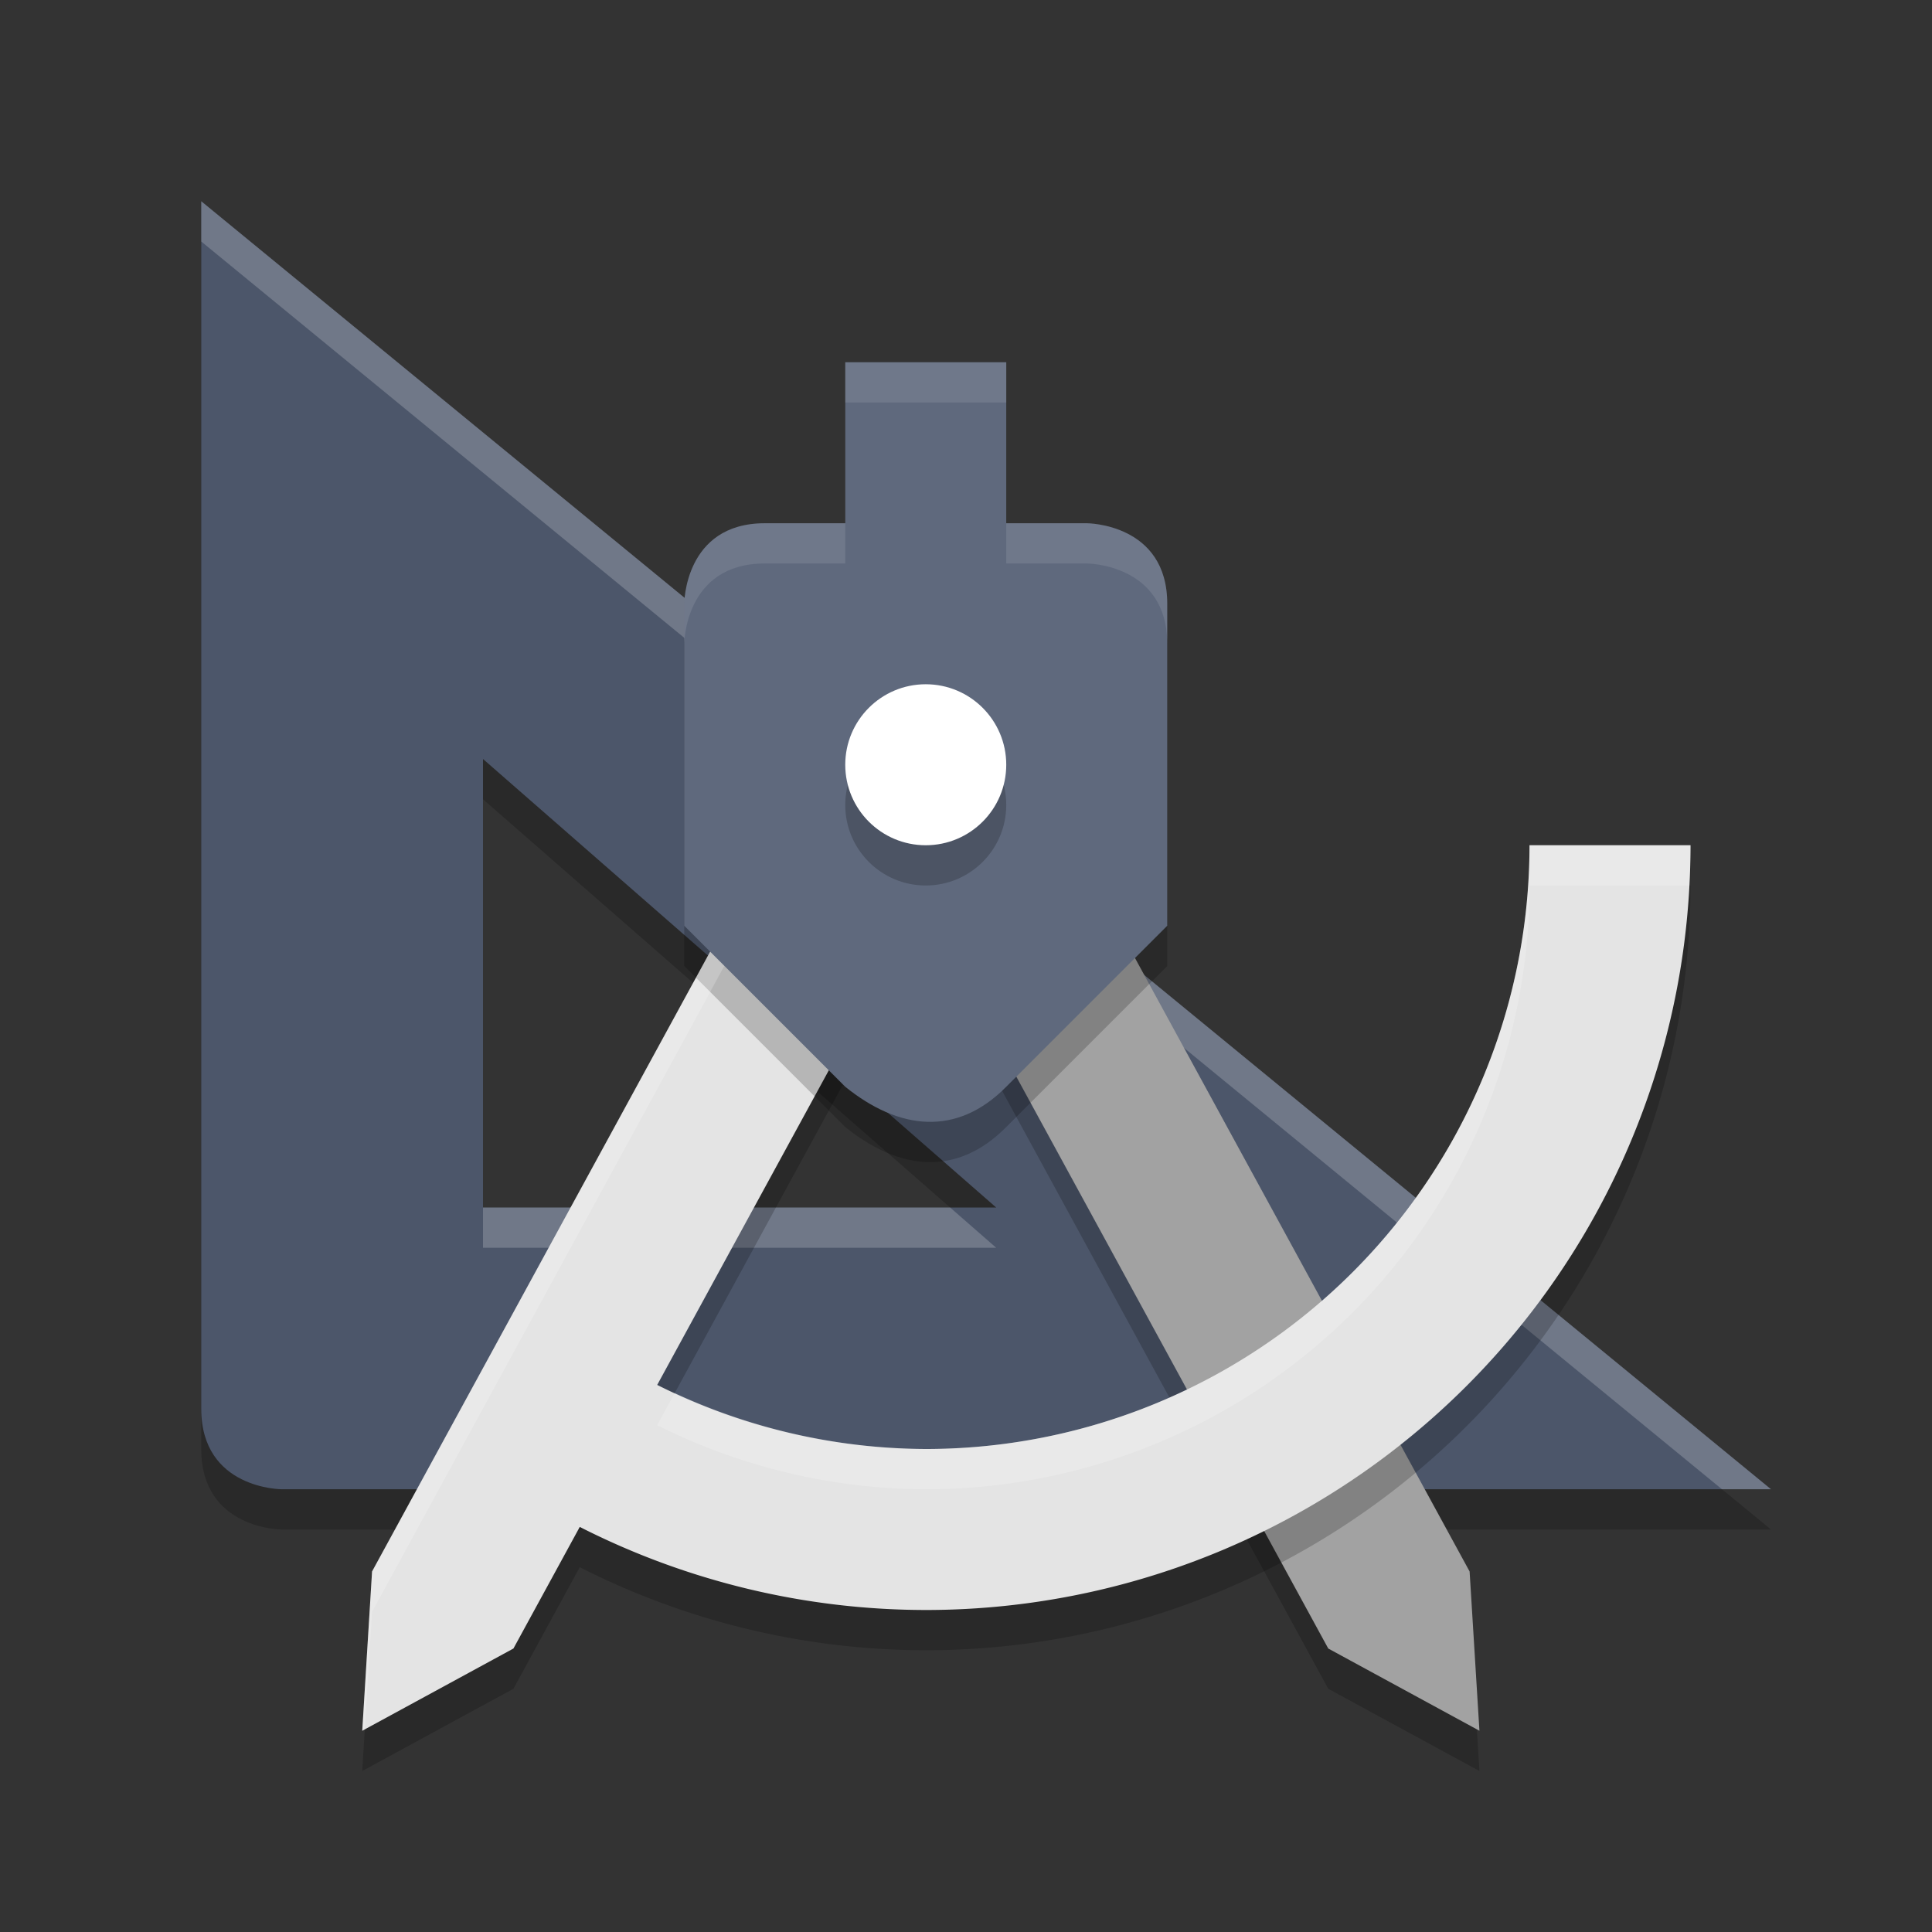 <?xml version="1.0" encoding="UTF-8" standalone="no"?>
<svg
   xmlns:dc="http://purl.org/dc/elements/1.1/"
   xmlns:cc="http://creativecommons.org/ns#"
   xmlns:rdf="http://www.w3.org/1999/02/22-rdf-syntax-ns#"
   xmlns:svg="http://www.w3.org/2000/svg"
   xmlns="http://www.w3.org/2000/svg"
   xmlns:sodipodi="http://sodipodi.sourceforge.net/DTD/sodipodi-0.dtd"
   xmlns:inkscape="http://www.inkscape.org/namespaces/inkscape"
   width="48"
   height="48"
   version="1.1"
   id="svg28"
   sodipodi:docname="applications-accessories.svg"
   inkscape:version="0.92.5 (2060ec1f9f, 2020-04-08)">
  <rect width="100%" height="100%" fill="#333333" stroke="none"/>
  <defs
     id="defs32" />
  <sodipodi:namedview
     pagecolor="#ffffff"
     bordercolor="#666666"
     borderopacity="1"
     objecttolerance="10"
     gridtolerance="10"
     guidetolerance="10"
     inkscape:pageopacity="0"
     inkscape:pageshadow="2"
     inkscape:window-width="783"
     inkscape:window-height="480"
     id="namedview30"
     showgrid="false"
     inkscape:zoom="4.9166667"
     inkscape:cx="24"
     inkscape:cy="24"
     inkscape:window-x="0"
     inkscape:window-y="28"
     inkscape:window-maximized="0"
     inkscape:current-layer="svg28" />
  <path
     style="opacity:0.2"
     d="m 5,6 v 30 c 0,2 2,2 2,2 h 37 z m 7,13.857 12.75,11.143 H 12 Z"
     id="path2" />
  <path
     style="fill:#4c566a;fill-opacity:1"
     d="m 5,5 v 30 c 0,2 2,2 2,2 h 37 z m 7,13.857 12.75,11.143 H 12 Z"
     id="path4" />
  <path
     style="opacity:0.2;fill:#ffffff"
     d="m 5,5 v 1 l 37.781,31 H 44 Z m 7,25 v 1 h 12.75 l -1.145,-1 z"
     id="path6" />
  <path
     style="opacity:0.2;fill-rule:evenodd"
     d="m 24.512,18.043 12,22 L 36.756,44 33,41.957 l -12,-22 z"
     id="path8" />
  <path
     style="fill:#a2a2a2;fill-rule:evenodd"
     d="m 24.512,17.043 12,22 L 36.756,43 33,40.957 l -12,-22 z"
     id="path10" />
  <path
     style="opacity:0.2"
     d="m 21.244,18.043 -12,22 L 9,44 12.756,41.957 14.404,38.936 A 19,19 0 0 0 23,41 19,19 0 0 0 42,22 H 38 A 15,15 0 0 1 23,37 15,15 0 0 1 16.328,35.408 l 8.428,-15.451 z"
     id="path12" />
  <path
     style="fill:#e4e4e4"
     d="m 21.244,17.043 -12,22 L 9,43 12.756,40.957 14.404,37.936 A 19,19 0 0 0 23,40 19,19 0 0 0 42,21 H 38 A 15,15 0 0 1 23,36 15,15 0 0 1 16.328,34.408 l 8.428,-15.451 z"
     id="path14" />
  <path
     style="opacity:0.2"
     d="m 21,10 v 4 h -2 c -2,0 -2,2 -2,2 v 8 l 4,4 c 1.329,1.074 2.767,1.249 4,0 l 4,-4 v -8 c 0,-2 -2,-2 -2,-2 h -2 v -4 z"
     id="path16" />
  <path
     style="opacity:0.2;fill:#ffffff"
     d="m 21.244,17.043 -12,22 L 9,43 l 0.064,-0.035 0.18,-2.922 12,-22 3.092,1.686 0.42,-0.771 -3.512,-1.914 z M 38,21 A 15,15 0 0 1 23,36 15,15 0 0 1 16.764,34.609 L 16.328,35.408 A 15,15 0 0 0 23,37 15,15 0 0 0 38,22 h 3.965 a 19,19 0 0 0 0.035,-1 h -4 z"
     id="path18" />
  <path
     style="fill:#5f697d;fill-opacity:1"
     d="m 21,9 v 4 h -2 c -2,0 -2,2 -2,2 v 8 l 4,4 c 1.329,1.074 2.767,1.249 4,0 l 4,-4 v -8 c 0,-2 -2,-2 -2,-2 H 25 V 9 Z"
     id="path20" />
  <circle
     style="opacity:0.2"
     cx="23"
     cy="20"
     r="2"
     id="circle22" />
  <circle
     style="fill:#ffffff"
     cx="23"
     cy="19"
     r="2"
     id="circle24" />
  <path
     style="opacity:0.1;fill:#ffffff"
     d="m 21,9 v 1 h 4 V 9 Z m -2,4 c -2,0 -2,2 -2,2 v 1 c 0,0 0,-2 2,-2 h 2 v -1 z m 6,0 v 1 h 2 c 0,0 2,0 2,2 v -1 c 0,-2 -2,-2 -2,-2 z"
     id="path26" />
</svg>
